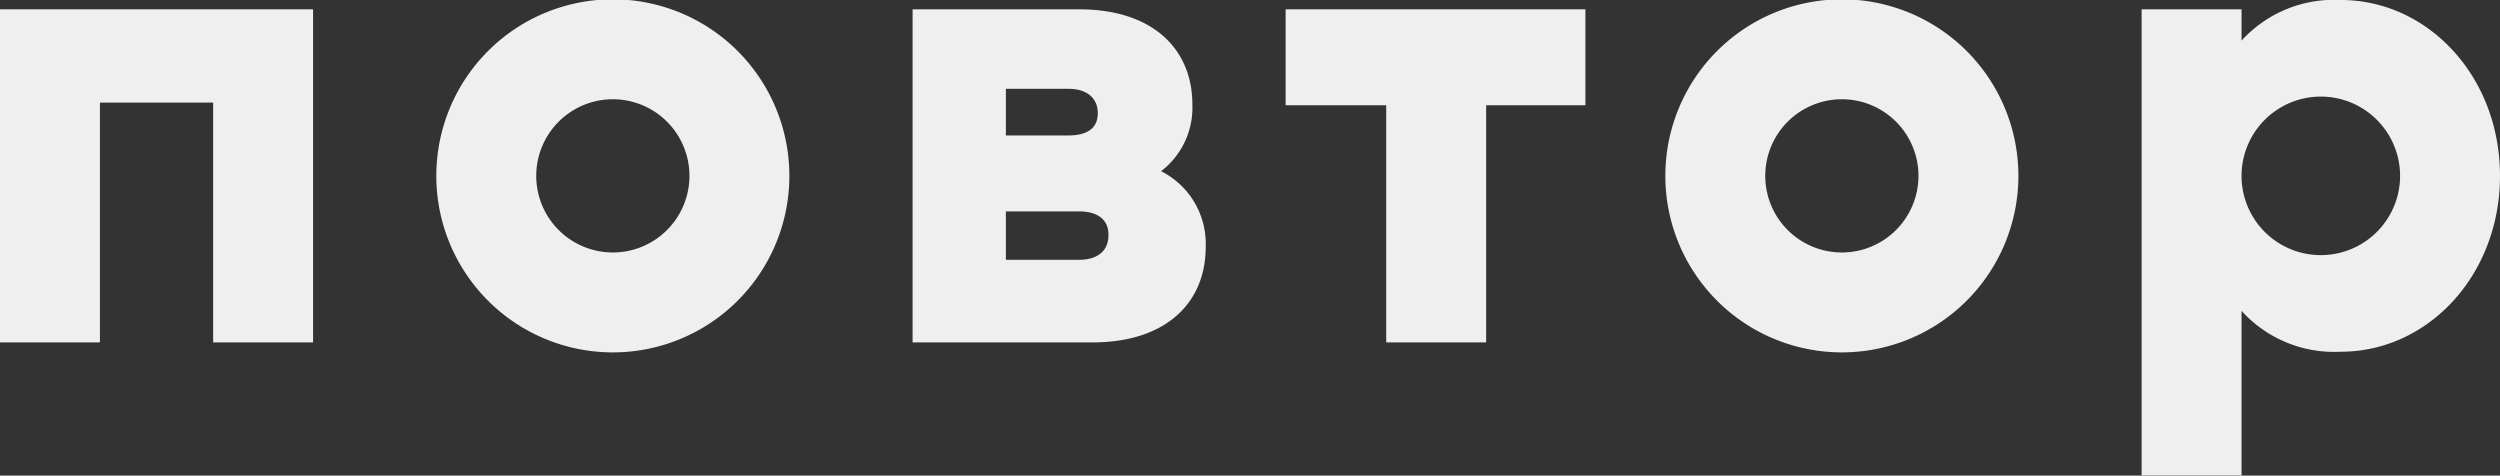 <svg xmlns="http://www.w3.org/2000/svg" viewBox="0 0 112.59 21.42"><rect x="0" y="0" width="112.59" height="21.42" fill="#333333" stroke="none"/><defs><style>.cls-1{fill:#efefef;}</style></defs><title>repeat</title><g id="Слой_2" data-name="Слой 2"><g id="Слой_1-2" data-name="Слой 1"><path class="cls-1" d="M14.1,15.42H9.6V4.62H4.5v10.8H0V.42H14.1Z"/><path class="cls-1" d="M19.65,7.92a7.95,7.95,0,0,1,15.9,0,7.95,7.95,0,0,1-15.9,0Zm11.4,0a3.45,3.45,0,1,0-6.9,0,3.45,3.45,0,1,0,6.9,0Z"/><path class="cls-1" d="M54.3,11.13c0,2.49-1.77,4.29-5.1,4.29H41.1V.42h7.5c3.33,0,5.1,1.8,5.1,4.29a3.6,3.6,0,0,1-1.41,3A3.66,3.66,0,0,1,54.3,11.13ZM45.3,4v2.1h2.82c.81,0,1.32-.3,1.32-1S48.93,4,48.12,4Zm4.62,6.57c0-.72-.54-1.05-1.32-1.05H45.3V11.7h3.3C49.38,11.7,49.92,11.34,49.92,10.59Z"/><path class="cls-1" d="M71.4,4.74H66.93V15.42h-4.5V4.74H57.9V.42H71.4Z"/><path class="cls-1" d="M75,7.92a7.95,7.95,0,0,1,15.9,0,7.95,7.95,0,0,1-15.9,0Zm11.4,0a3.45,3.45,0,1,0-6.9,0,3.45,3.45,0,1,0,6.9,0Z"/><path class="cls-1" d="M112.59,7.92c0,4.47-3.24,7.92-7.17,7.92A5.63,5.63,0,0,1,100.95,14v7.41h-4.5V.42h4.5V1.83A5.63,5.63,0,0,1,105.42,0C109.35,0,112.59,3.45,112.59,7.92Zm-4.5,0a3.57,3.57,0,1,0-7.14,0,3.57,3.57,0,1,0,7.14,0Z"/></g></g></svg>